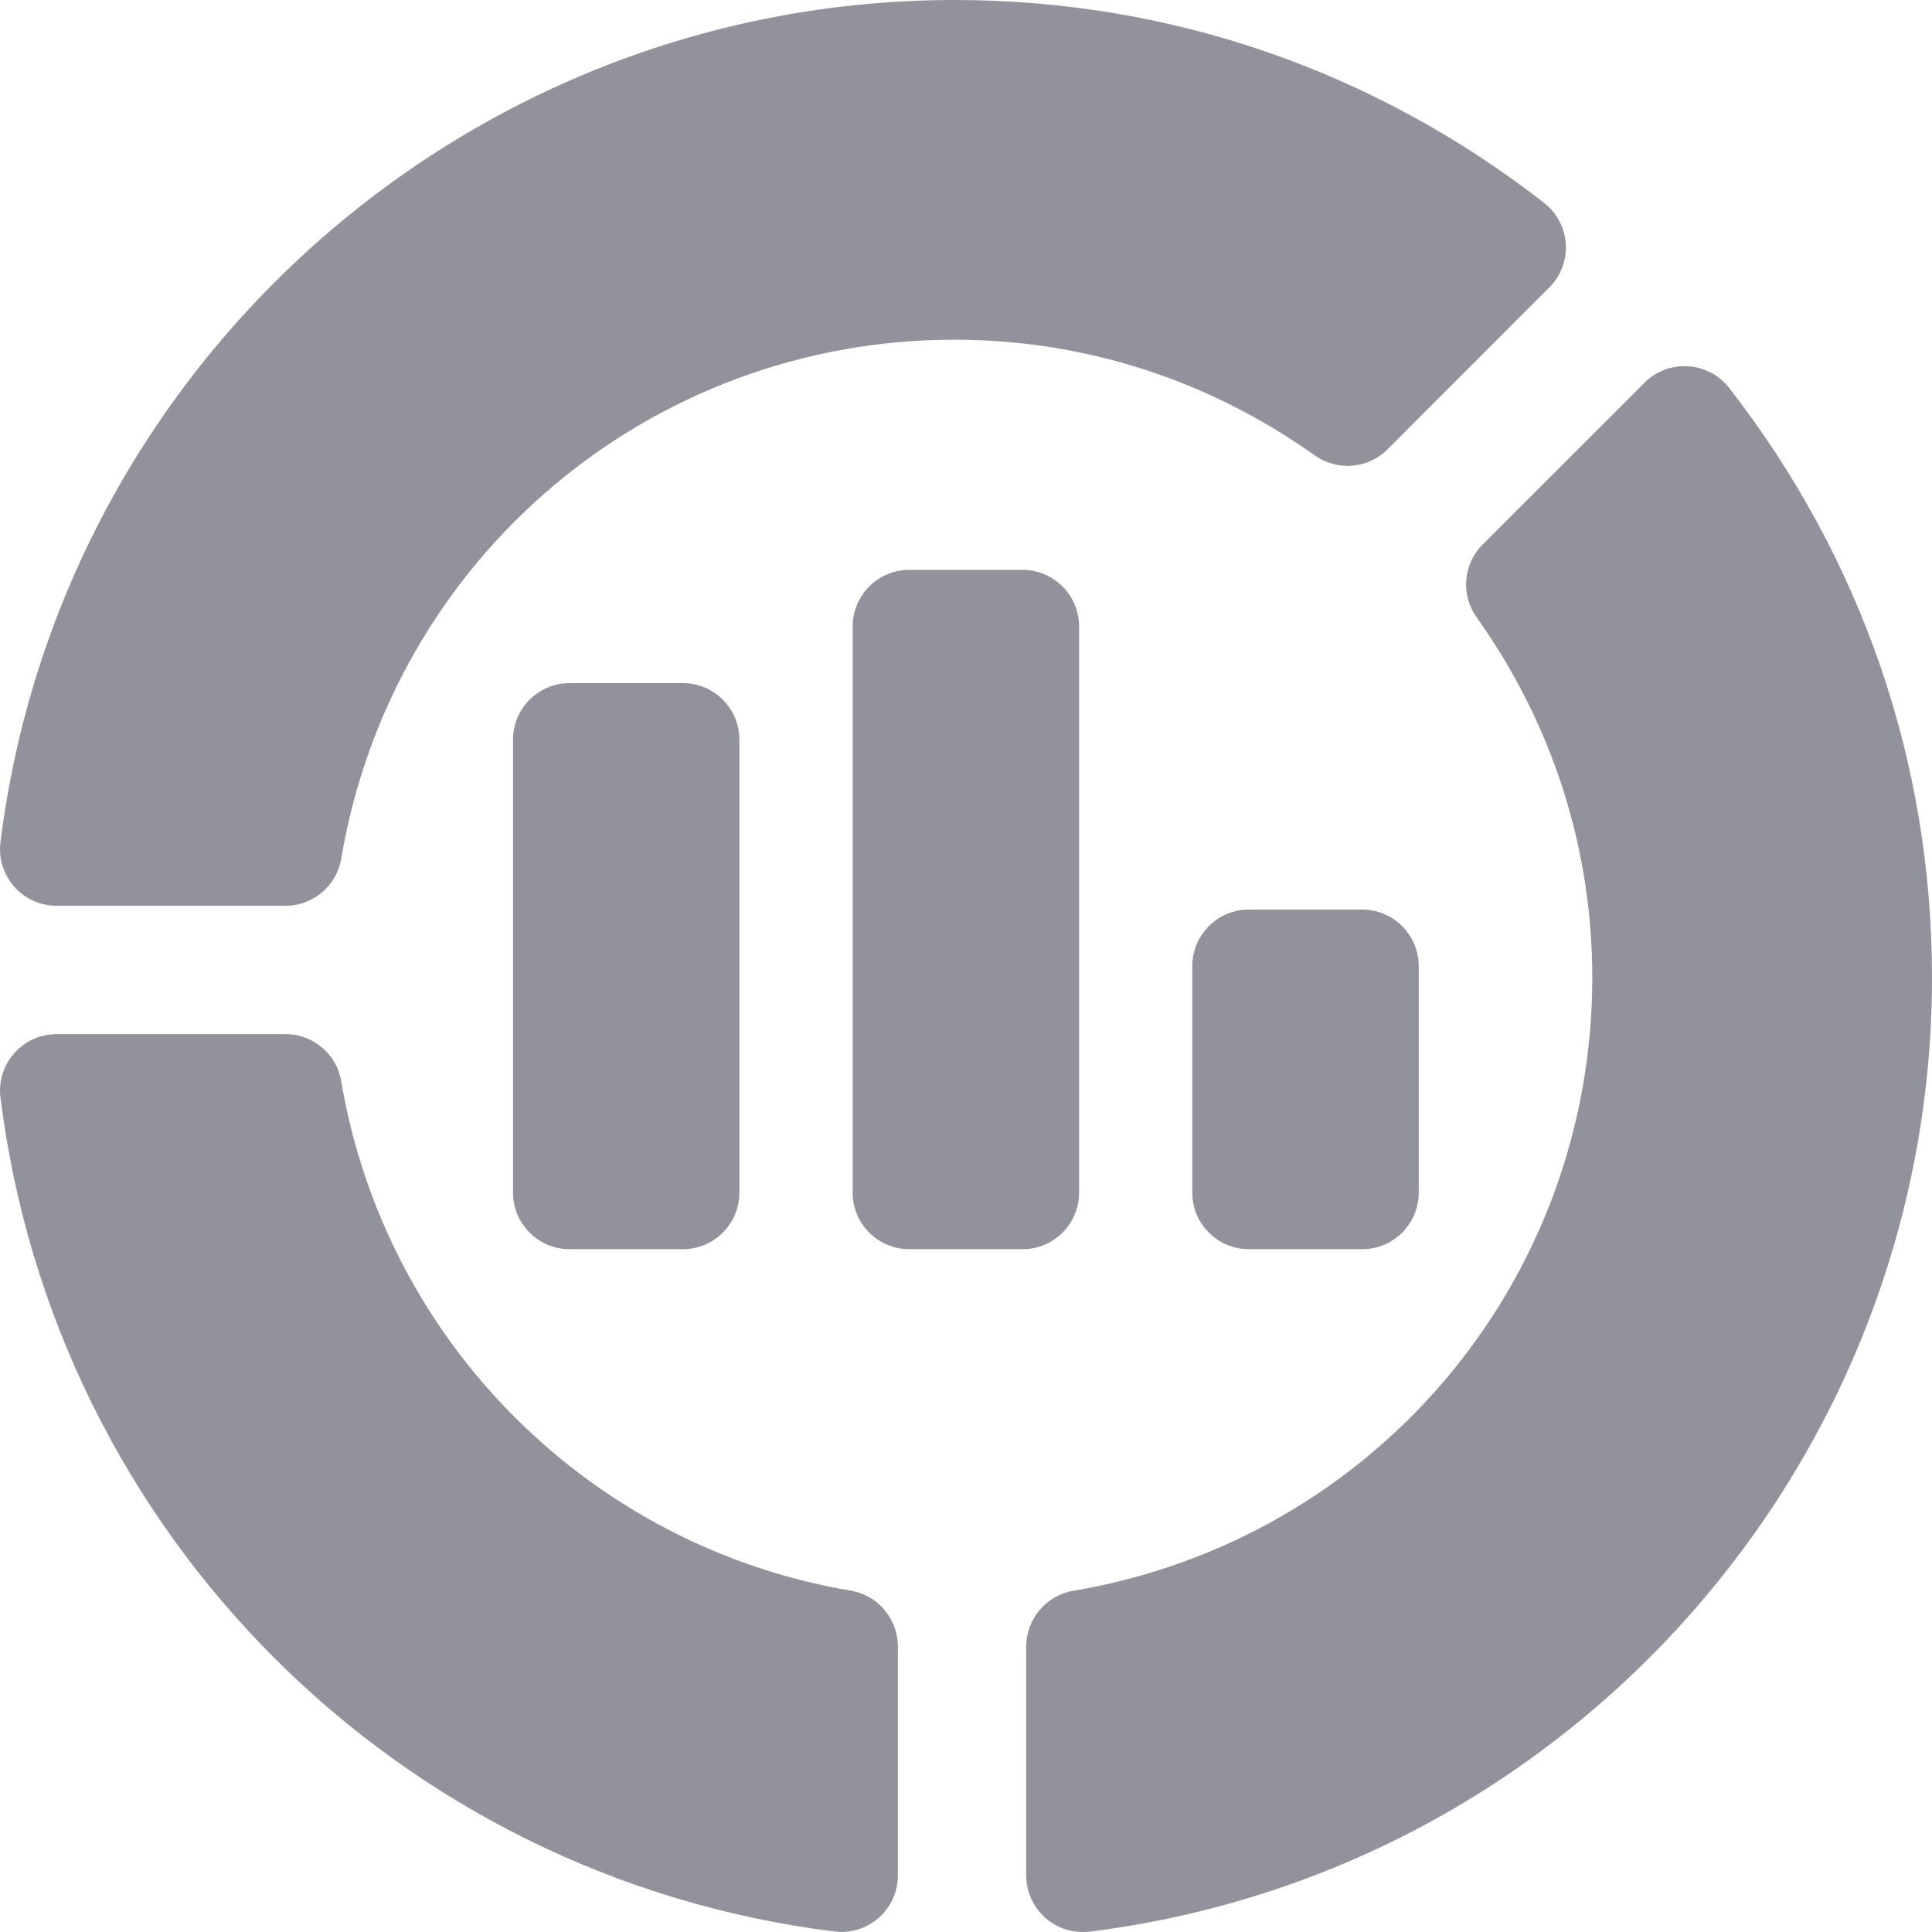 <svg width="24" height="24" viewBox="0 0 24 24" fill="none" xmlns="http://www.w3.org/2000/svg">
<g clip-path="url(#clip0_120_2536)">
<path d="M10.364 23.994C4.942 23.316 0.683 19.057 0.006 13.636C-0.047 13.218 0.28 12.846 0.703 12.846H3.546C3.889 12.846 4.182 13.094 4.239 13.432C4.786 16.669 7.329 19.213 10.569 19.76C10.906 19.818 11.154 20.11 11.154 20.454V23.296C11.154 23.714 10.792 24.045 10.364 23.994Z" fill="#92929D"/>
<path d="M3.546 11.252H0.703C0.28 11.252 -0.047 10.88 0.006 10.461C0.75 4.498 5.846 0 11.858 0C14.528 0 17.06 0.871 19.18 2.519C19.517 2.782 19.543 3.275 19.246 3.571L17.237 5.581C16.994 5.825 16.612 5.855 16.332 5.657C15.012 4.717 13.465 4.22 11.857 4.22C8.074 4.22 4.87 6.931 4.239 10.666C4.182 11.004 3.889 11.252 3.546 11.252Z" fill="#92929D"/>
<path d="M12.748 23.297V20.454C12.748 20.111 12.996 19.819 13.334 19.761C17.069 19.13 19.78 15.926 19.78 12.143C19.78 10.535 19.283 8.988 18.343 7.669C18.144 7.389 18.175 7.006 18.419 6.763L20.429 4.754C20.721 4.461 21.216 4.48 21.481 4.82C23.129 6.94 24 9.472 24 12.143C24 18.154 19.502 23.25 13.539 23.995C13.106 24.046 12.748 23.71 12.748 23.297Z" fill="#92929D"/>
<path d="M9.185 9.189C9.185 8.801 8.871 8.486 8.482 8.486H7.076C6.687 8.486 6.373 8.801 6.373 9.189V14.815C6.373 15.203 6.687 15.518 7.076 15.518H8.482C8.871 15.518 9.185 15.203 9.185 14.815V9.189Z" fill="#92929D"/>
<path d="M13.405 14.815V7.783C13.405 7.394 13.09 7.079 12.701 7.079H11.295C10.907 7.079 10.592 7.394 10.592 7.783V14.815C10.592 15.203 10.907 15.518 11.295 15.518H12.701C13.09 15.518 13.405 15.203 13.405 14.815Z" fill="#92929D"/>
<path d="M17.624 14.815V12.002C17.624 11.614 17.309 11.299 16.921 11.299H15.514C15.126 11.299 14.811 11.614 14.811 12.002V14.815C14.811 15.203 15.126 15.518 15.514 15.518H16.921C17.309 15.518 17.624 15.203 17.624 14.815Z" fill="#92929D"/>
</g>
<defs>
<clipPath id="clip0_120_2536">
<rect width="24" height="24" fill="white"/>
</clipPath>
</defs>
</svg>
